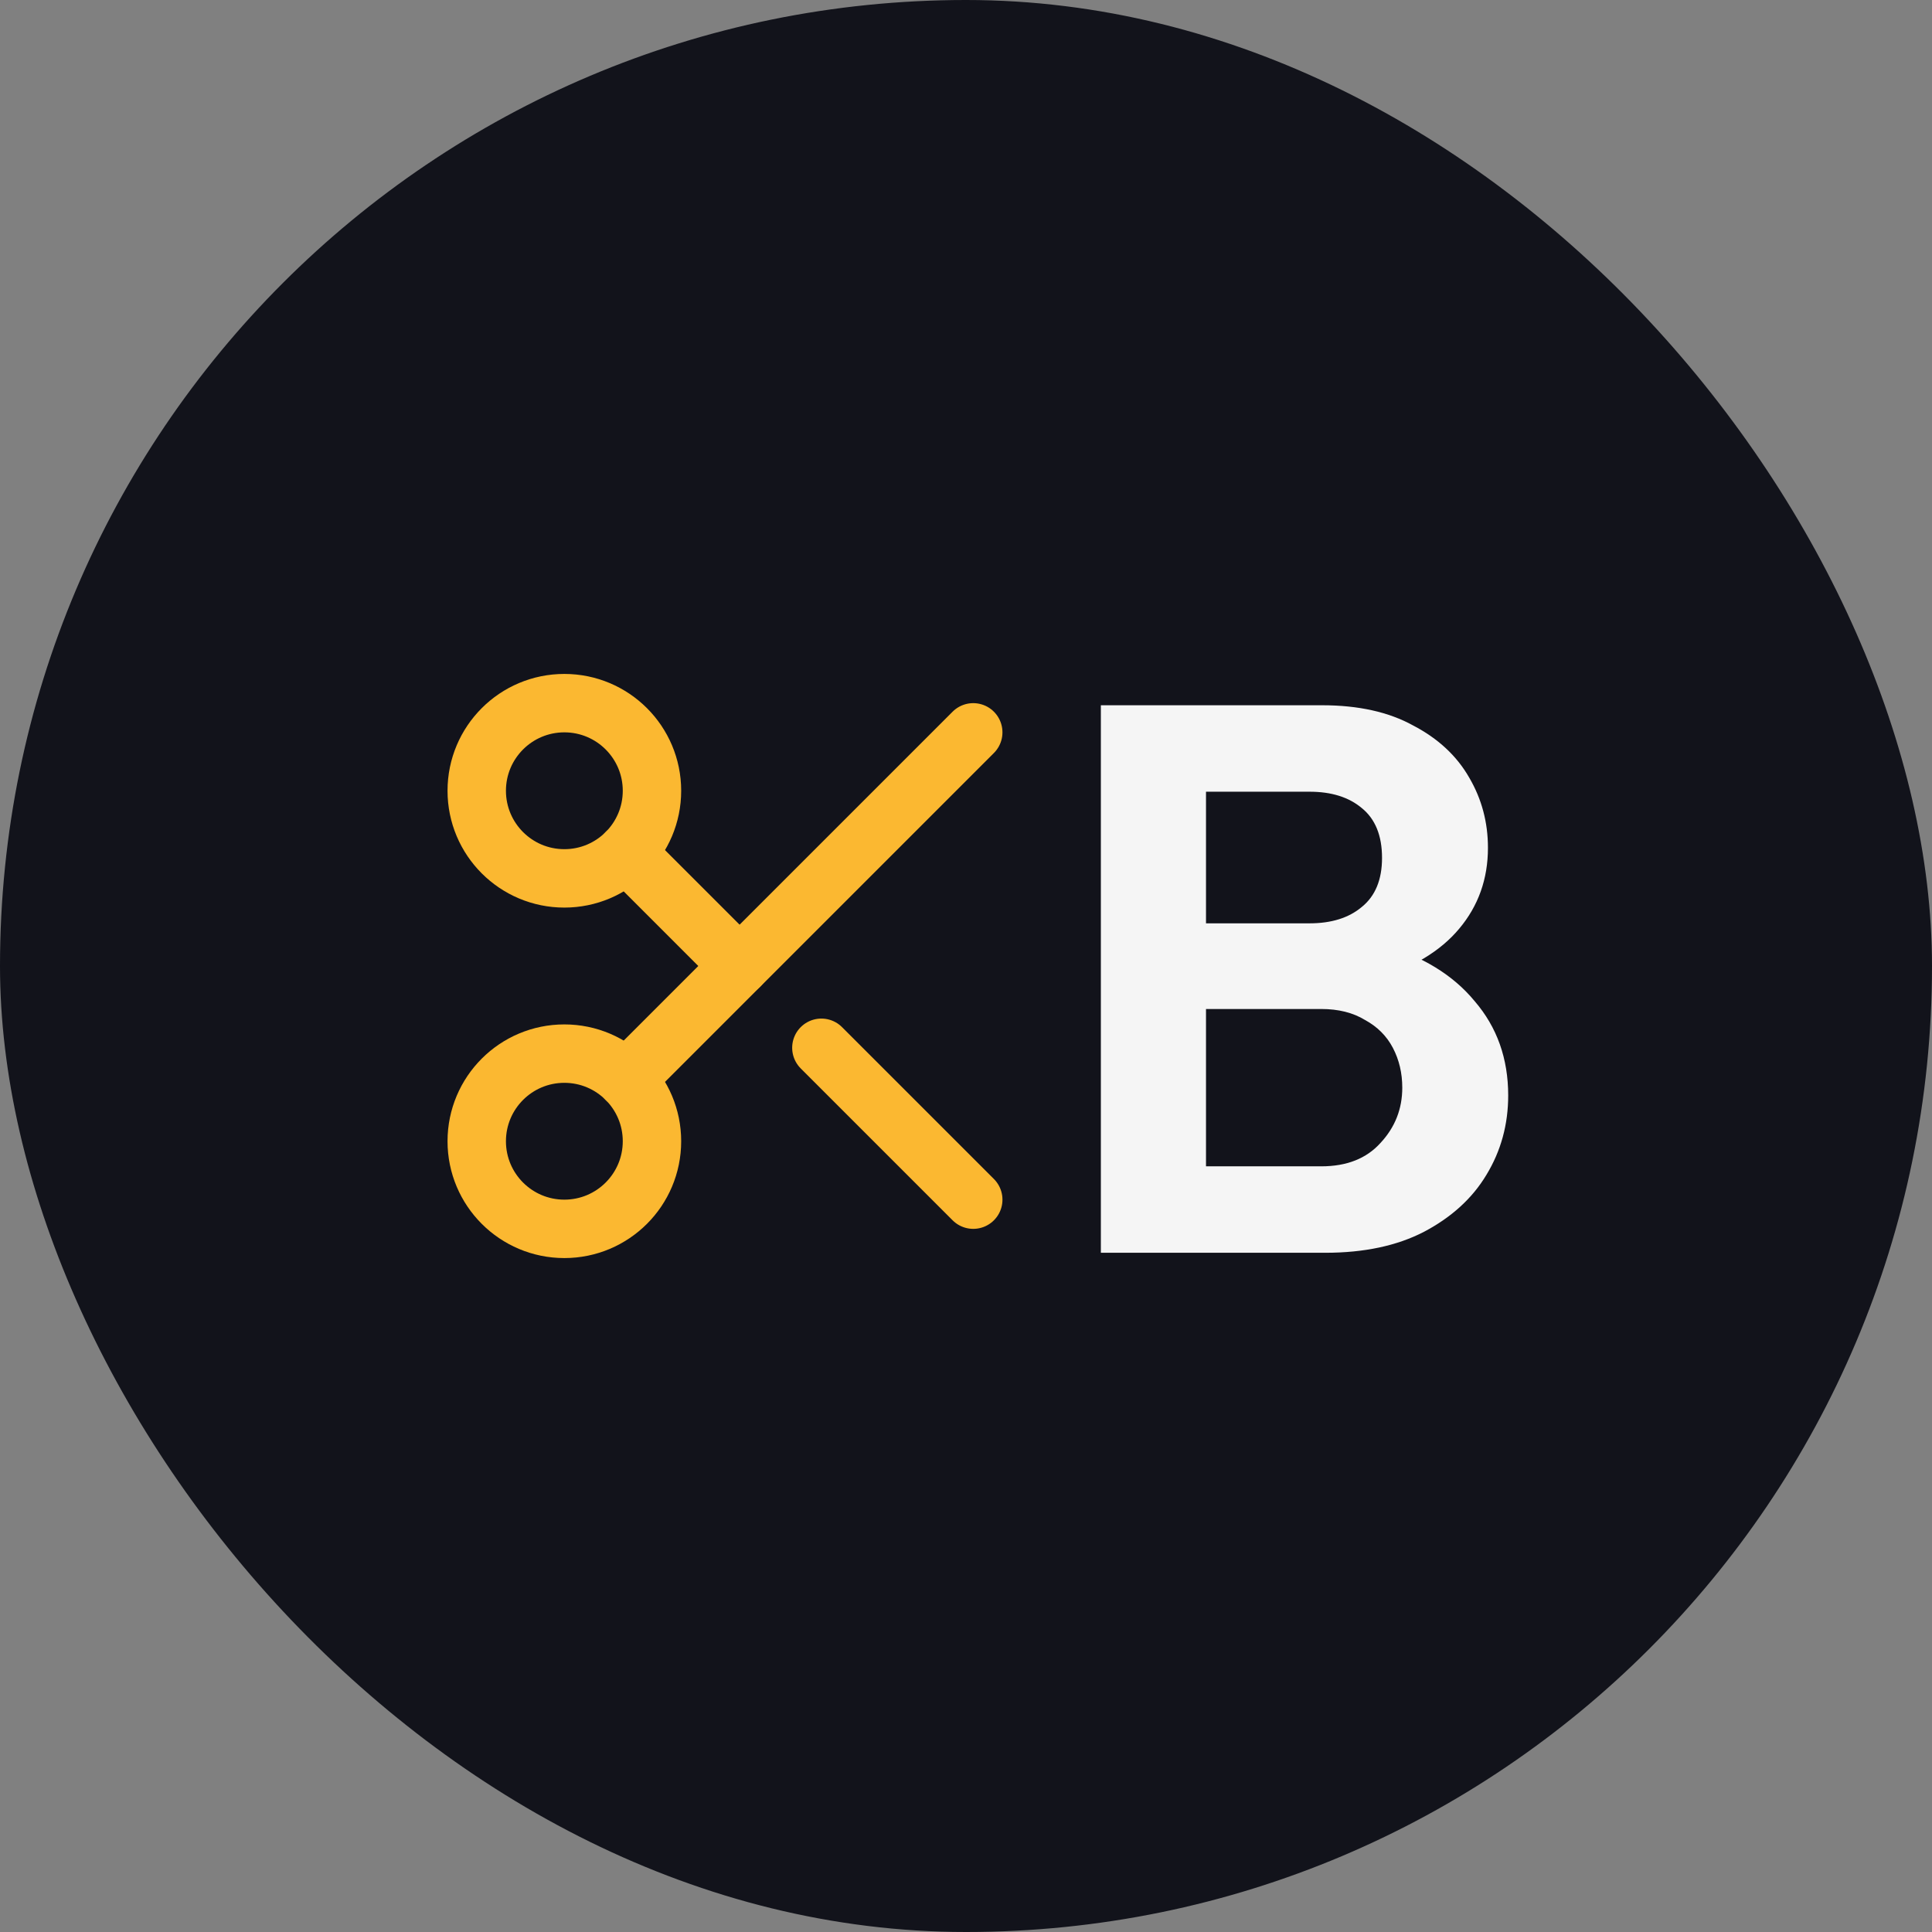 <svg width="256" height="256" viewBox="0 0 256 256" fill="none" xmlns="http://www.w3.org/2000/svg">
<rect x="0" y="0" width="256" height="256" fill="#808080" stroke="none"/>
<rect width="256" height="256" rx="128" fill="#12131B"/>
<path d="M74.78 116.39C81.192 116.39 86.39 111.192 86.39 104.78C86.39 98.368 81.192 93.17 74.78 93.17C68.368 93.17 63.17 98.368 63.17 104.78C63.17 111.192 68.368 116.39 74.78 116.39Z" stroke="#FBB831" stroke-width="7.74" stroke-linecap="round" stroke-linejoin="round"/>
<path d="M82.985 112.983L98.001 127.999" stroke="#FBB831" stroke-width="7.74" stroke-linecap="round" stroke-linejoin="round"/>
<path d="M128.96 97.04L82.985 143.016" stroke="#FBB831" stroke-width="7.74" stroke-linecap="round" stroke-linejoin="round"/>
<path d="M74.78 162.83C81.192 162.83 86.39 157.632 86.39 151.22C86.39 144.808 81.192 139.61 74.78 139.61C68.368 139.61 63.17 144.808 63.17 151.22C63.17 157.632 68.368 162.83 74.78 162.83Z" stroke="#FBB831" stroke-width="7.74" stroke-linecap="round" stroke-linejoin="round"/>
<path d="M108.837 138.836L128.961 158.96" stroke="#FBB831" stroke-width="7.74" stroke-linecap="round" stroke-linejoin="round"/>
<path d="M156.19 166V154.545H175.076C178.447 154.545 181.062 153.513 182.919 151.449C184.846 149.385 185.809 146.942 185.809 144.122C185.809 142.195 185.396 140.441 184.57 138.858C183.745 137.276 182.506 136.038 180.855 135.143C179.273 134.18 177.346 133.698 175.076 133.698H156.19V122.346H173.528C176.418 122.346 178.722 121.624 180.442 120.179C182.231 118.734 183.126 116.567 183.126 113.678C183.126 110.719 182.231 108.518 180.442 107.073C178.722 105.628 176.418 104.906 173.528 104.906H156.19V93.45H175.179C179.995 93.45 184.02 94.345 187.254 96.134C190.556 97.854 193.033 100.158 194.684 103.048C196.335 105.869 197.161 108.965 197.161 112.336C197.161 116.464 195.888 120.042 193.342 123.069C190.866 126.027 187.219 128.229 182.403 129.674L183.022 125.133C188.389 126.646 192.517 129.158 195.406 132.666C198.365 136.106 199.844 140.269 199.844 145.154C199.844 149.006 198.881 152.515 196.954 155.68C195.097 158.776 192.345 161.287 188.698 163.214C185.121 165.071 180.752 166 175.592 166H156.19ZM145.87 166V93.45H159.802V166H145.87Z" fill="#F5F5F5"/>
</svg>
